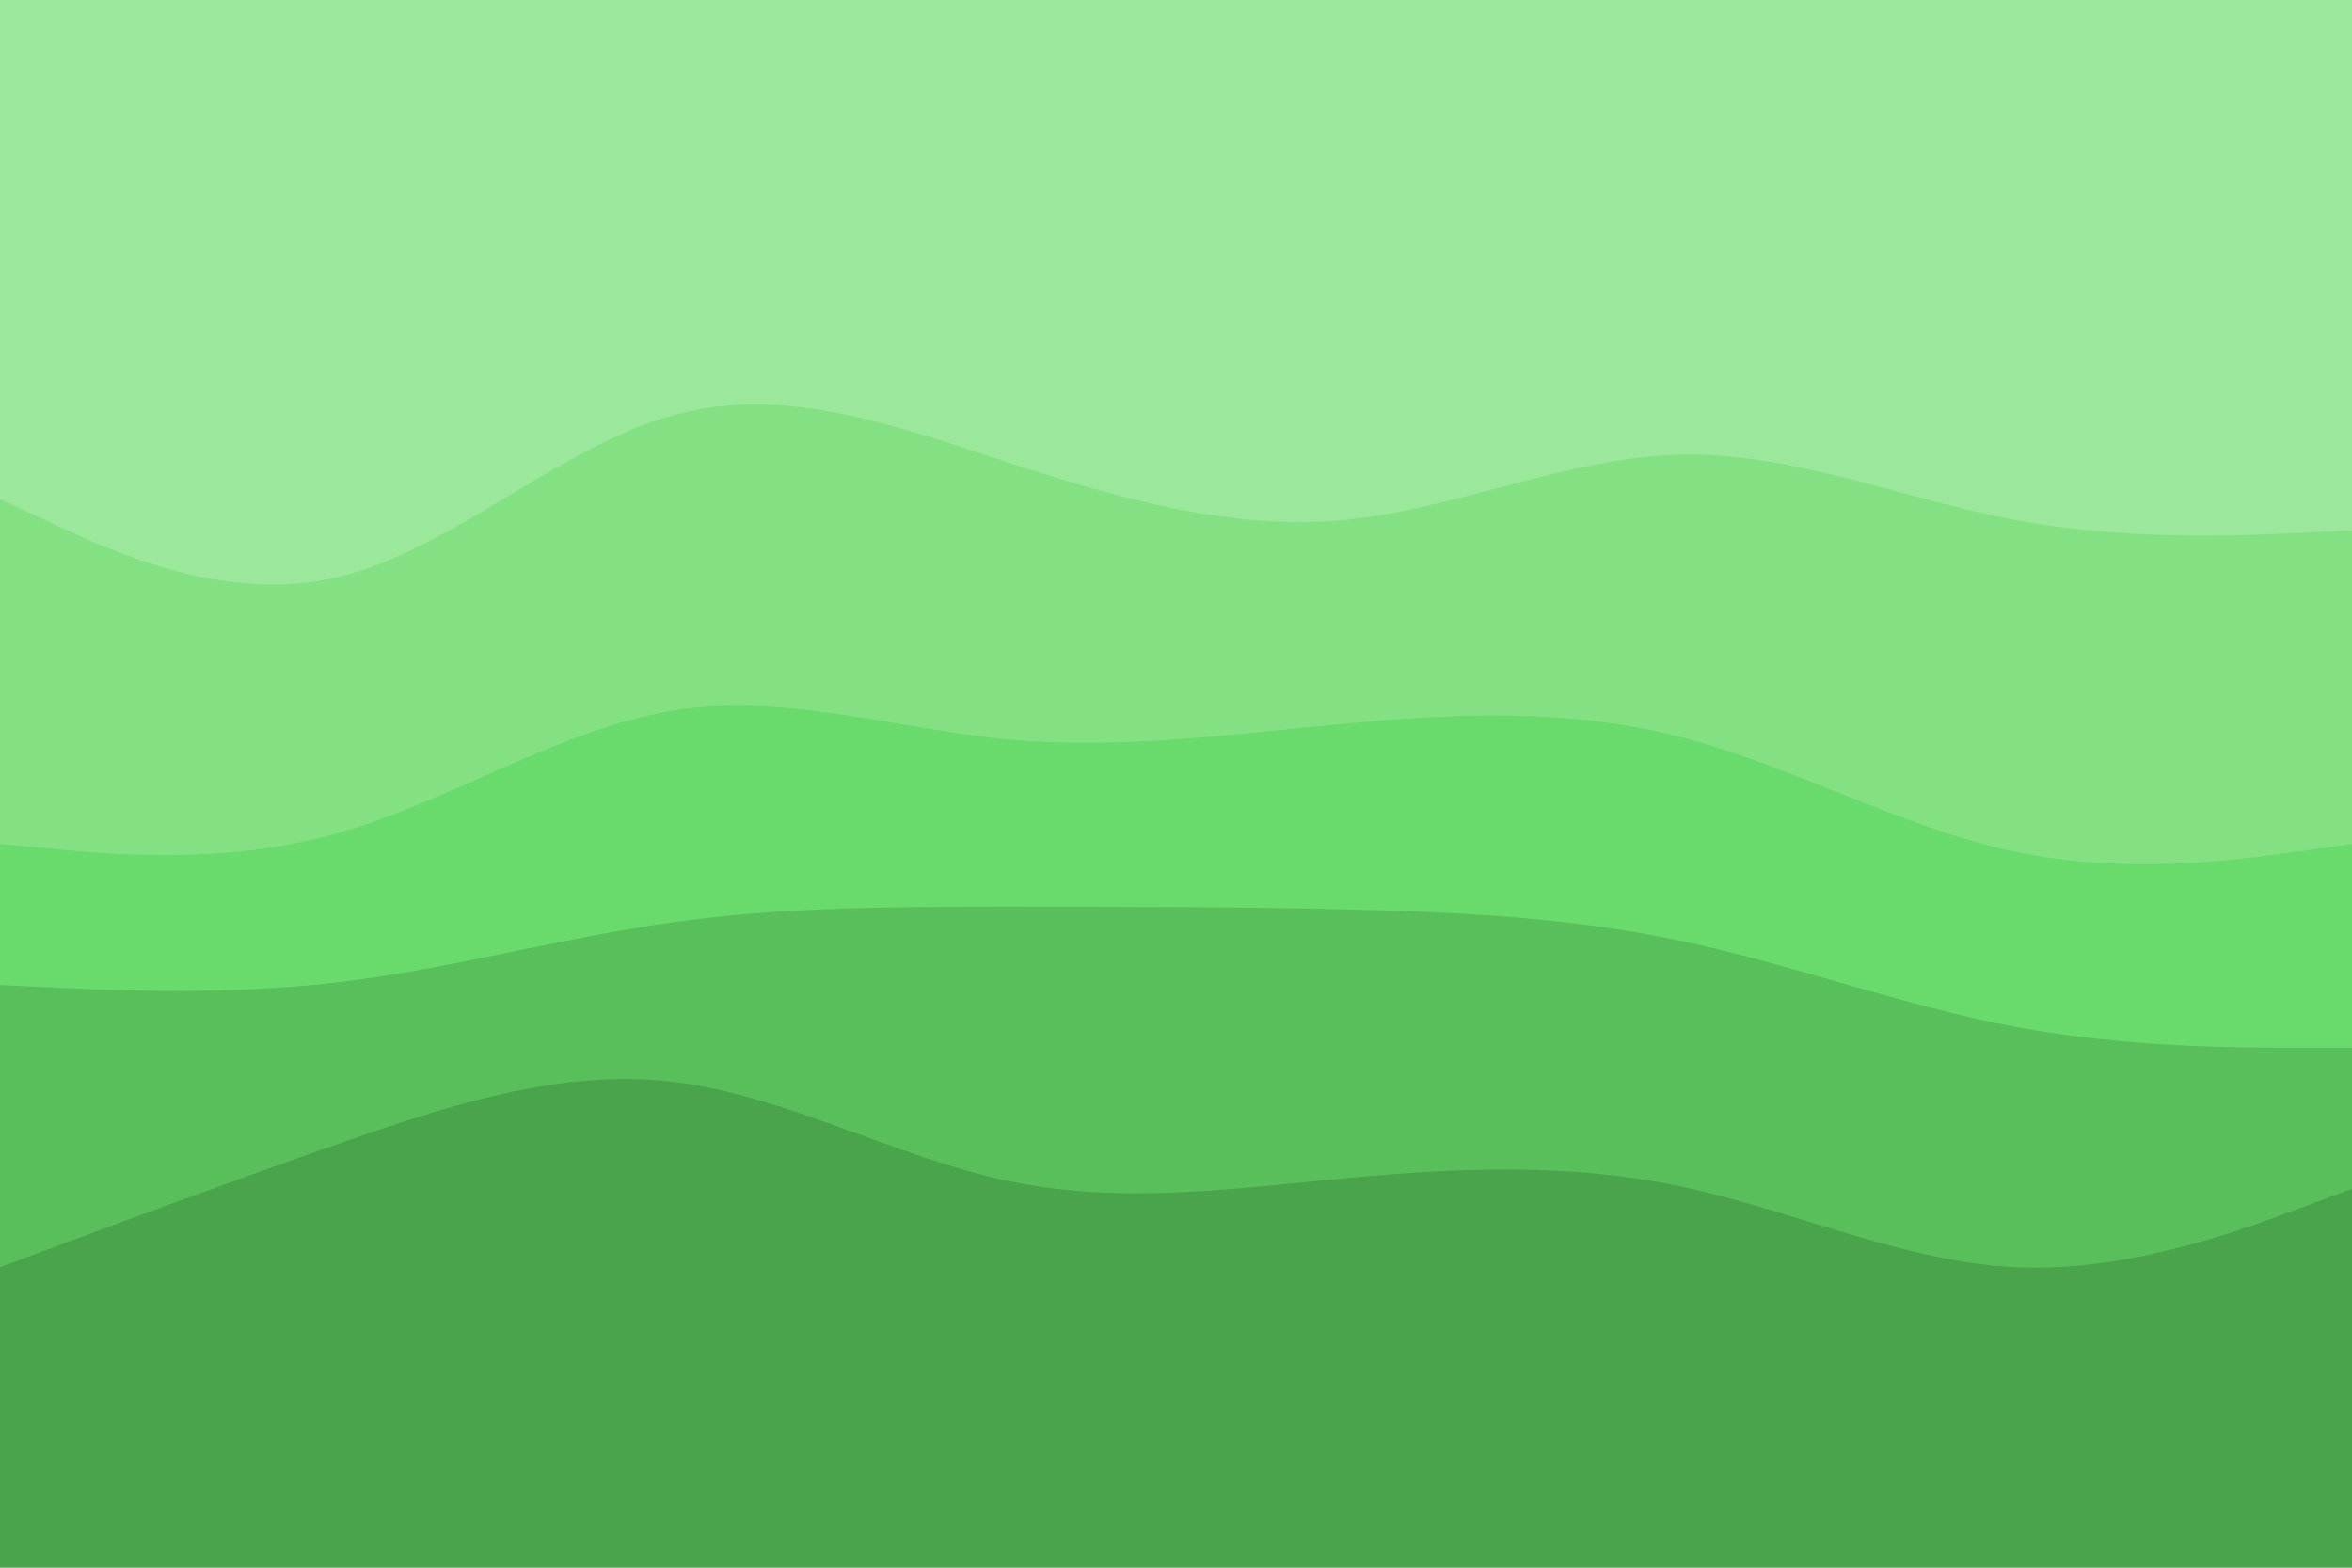<svg id="visual" viewBox="0 0 900 600" width="900" height="600" xmlns="http://www.w3.org/2000/svg" xmlns:xlink="http://www.w3.org/1999/xlink" version="1.1"><path d="M0 193L21.5 203C43 213 86 233 128.8 223C171.7 213 214.3 173 257.2 161C300 149 343 165 385.8 179C428.7 193 471.3 205 514.2 201C557 197 600 177 642.8 176C685.7 175 728.3 193 771.2 201C814 209 857 207 878.5 206L900 205L900 0L878.5 0C857 0 814 0 771.2 0C728.3 0 685.7 0 642.8 0C600 0 557 0 514.2 0C471.3 0 428.7 0 385.8 0C343 0 300 0 257.2 0C214.3 0 171.7 0 128.8 0C86 0 43 0 21.5 0L0 0Z" fill="#9be79b"></path><path d="M0 325L21.5 327C43 329 86 333 128.8 321C171.7 309 214.3 281 257.2 274C300 267 343 281 385.8 285C428.7 289 471.3 283 514.2 279C557 275 600 273 642.8 284C685.7 295 728.3 319 771.2 328C814 337 857 331 878.5 328L900 325L900 203L878.5 204C857 205 814 207 771.2 199C728.3 191 685.7 173 642.8 174C600 175 557 195 514.2 199C471.3 203 428.7 191 385.8 177C343 163 300 147 257.2 159C214.3 171 171.7 211 128.8 221C86 231 43 211 21.5 201L0 191Z" fill="#83e184"></path><path d="M0 379L21.5 380C43 381 86 383 128.8 378C171.7 373 214.3 361 257.2 355C300 349 343 349 385.8 349C428.7 349 471.3 349 514.2 350C557 351 600 353 642.8 362C685.7 371 728.3 387 771.2 395C814 403 857 403 878.5 403L900 403L900 323L878.5 326C857 329 814 335 771.2 326C728.3 317 685.7 293 642.8 282C600 271 557 273 514.2 277C471.3 281 428.7 287 385.8 283C343 279 300 265 257.2 272C214.3 279 171.7 307 128.8 319C86 331 43 327 21.5 325L0 323Z" fill="#68db6c"></path><path d="M0 487L21.5 479C43 471 86 455 128.8 440C171.7 425 214.3 411 257.2 416C300 421 343 445 385.8 454C428.7 463 471.3 457 514.2 453C557 449 600 447 642.8 456C685.7 465 728.3 485 771.2 487C814 489 857 473 878.5 465L900 457L900 401L878.5 401C857 401 814 401 771.2 393C728.3 385 685.7 369 642.8 360C600 351 557 349 514.2 348C471.3 347 428.7 347 385.8 347C343 347 300 347 257.2 353C214.3 359 171.7 371 128.8 376C86 381 43 379 21.5 378L0 377Z" fill="#59bf5b"></path><path d="M0 601L21.5 601C43 601 86 601 128.8 601C171.7 601 214.3 601 257.2 601C300 601 343 601 385.8 601C428.7 601 471.3 601 514.2 601C557 601 600 601 642.8 601C685.7 601 728.3 601 771.2 601C814 601 857 601 878.5 601L900 601L900 455L878.5 463C857 471 814 487 771.2 485C728.3 483 685.7 463 642.8 454C600 445 557 447 514.2 451C471.3 455 428.7 461 385.8 452C343 443 300 419 257.2 414C214.3 409 171.7 423 128.8 438C86 453 43 469 21.5 477L0 485Z" fill="#4aa44b"></path></svg>